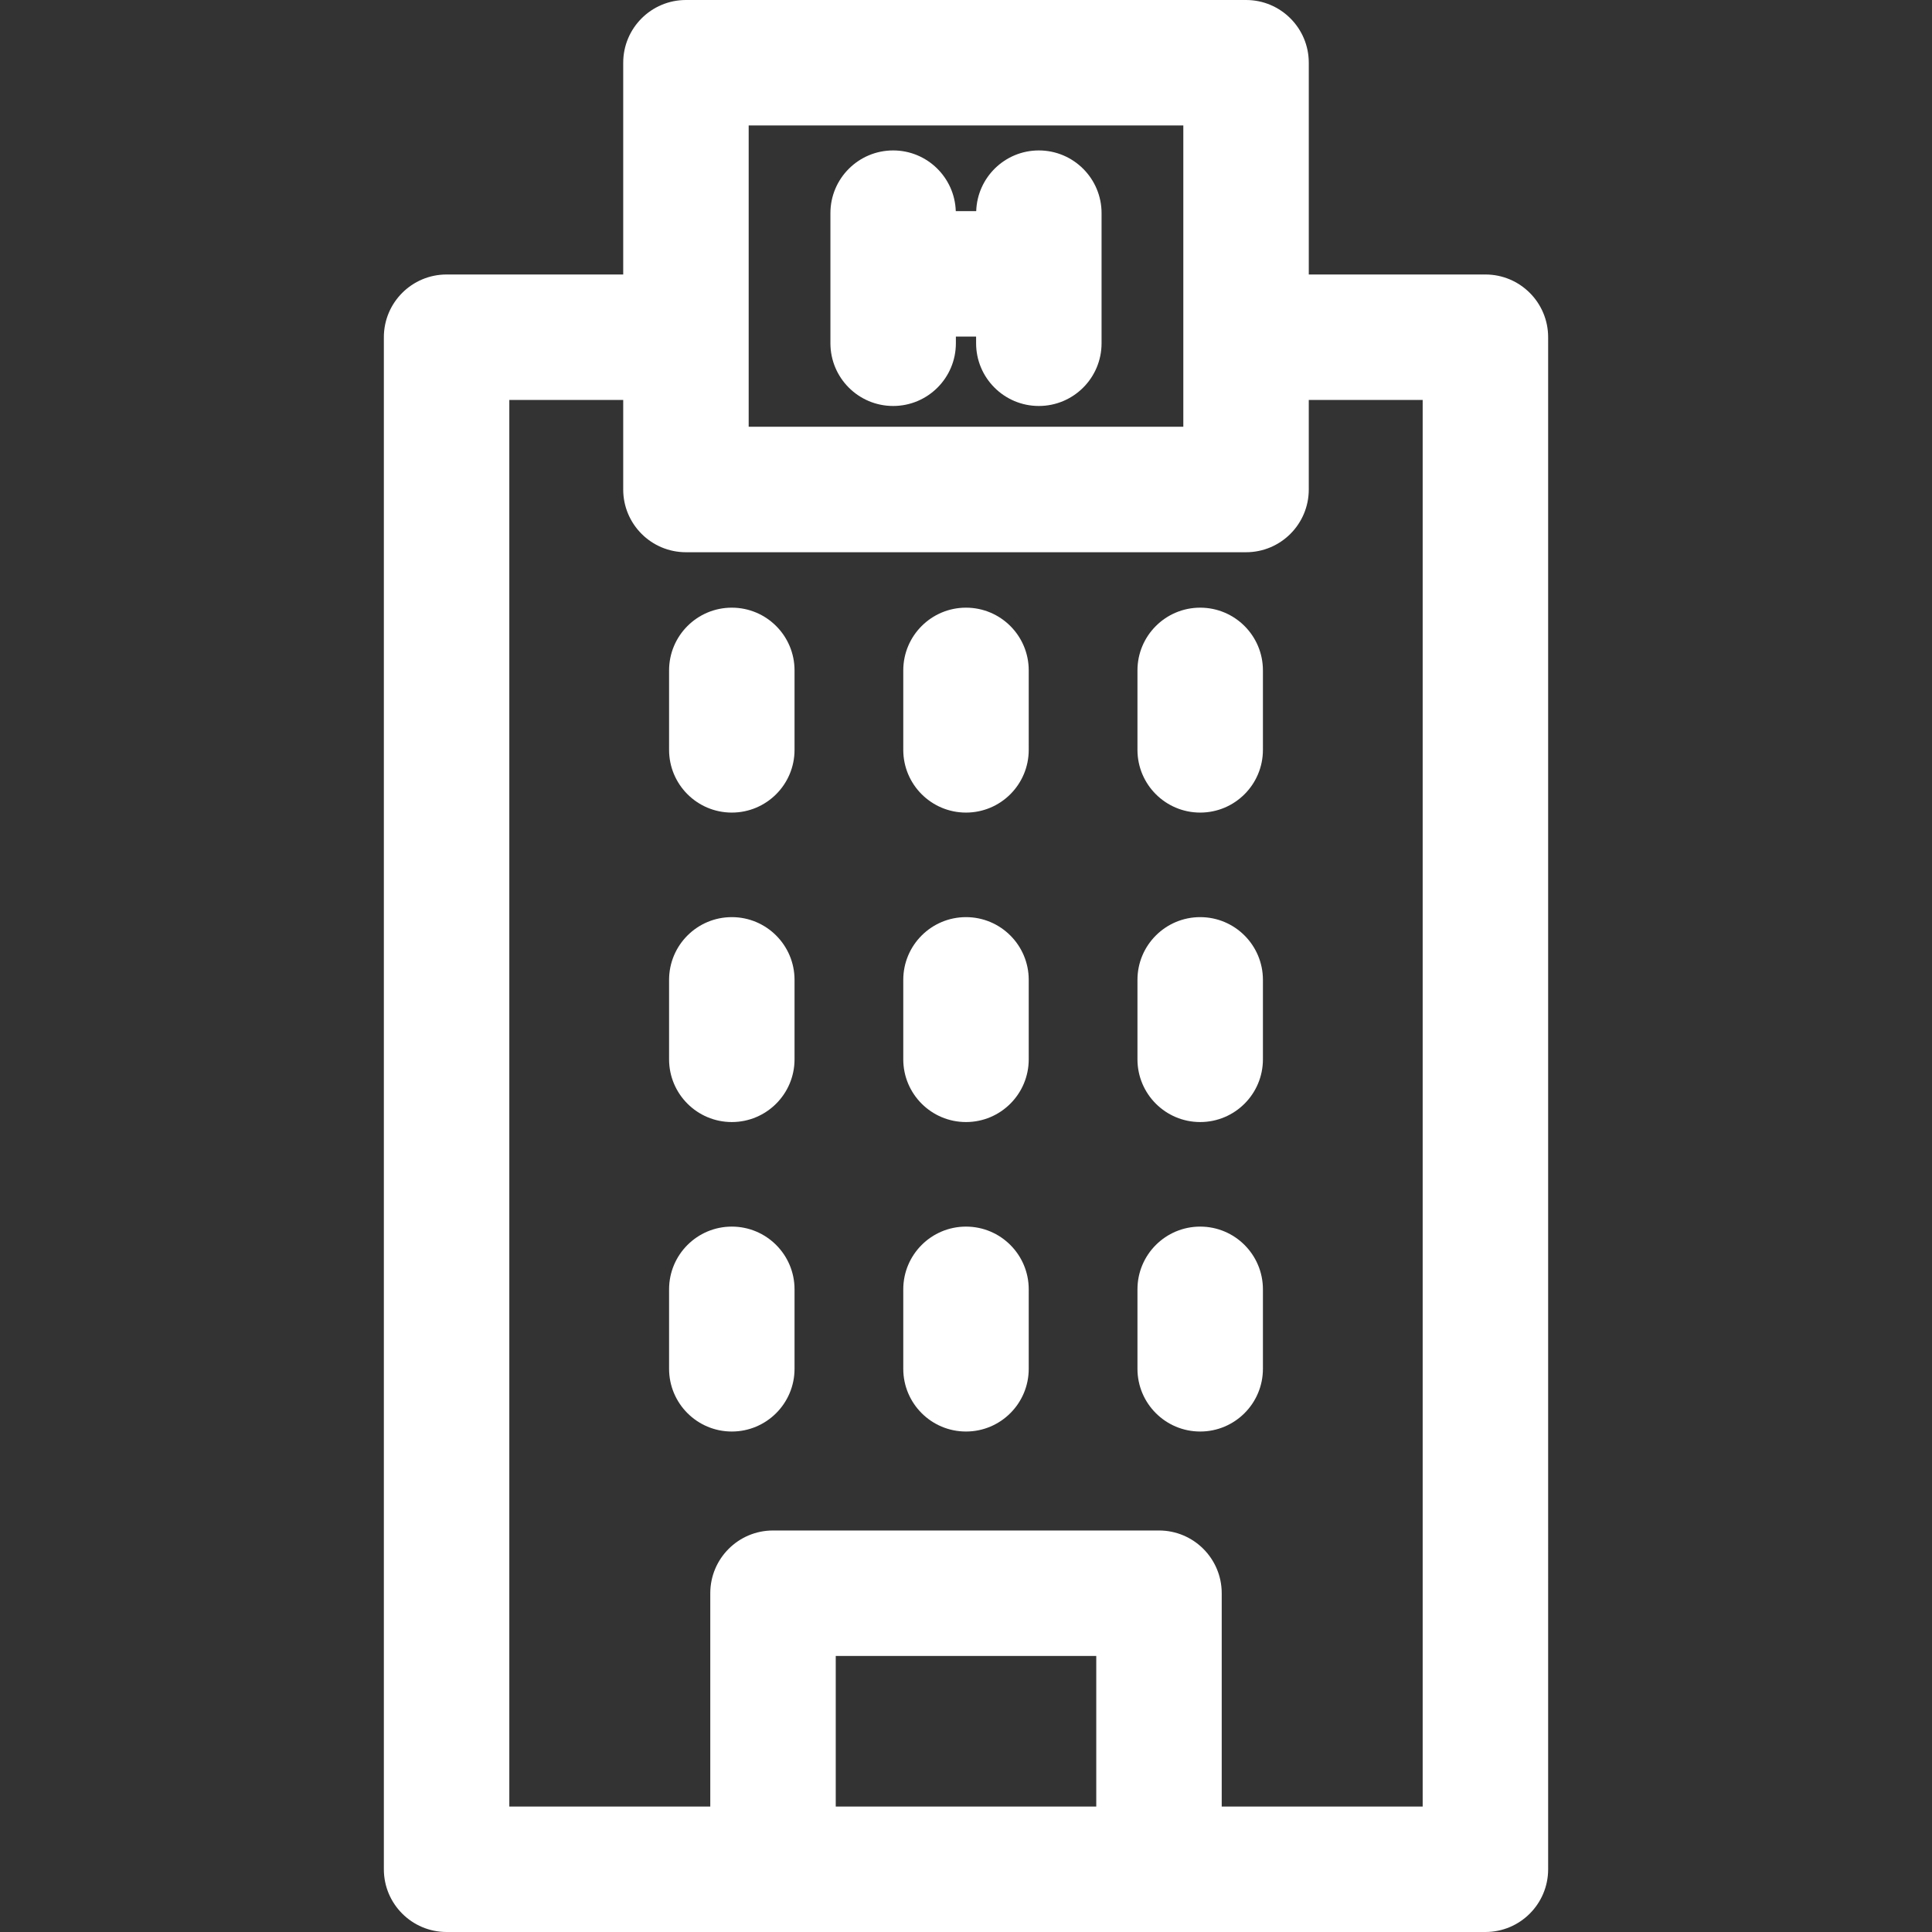 <?xml version="1.0" encoding="iso-8859-1"?>
<!-- Uploaded to: SVG Repo, www.svgrepo.com, Generator: SVG Repo Mixer Tools -->
<svg fill="#fff" height="800px" width="800px" version="1.1" id="Layer_1" xmlns="http://www.w3.org/2000/svg" xmlns:xlink="http://www.w3.org/1999/xlink"
	 viewBox="0 0 512 512" xml:space="preserve">
<rect x="0" y="0" width="512" height="512" fill="#333333" stroke="none"/>
<g>
	<g>
		<g>
			<path d="M393.65,72.743h-46.809V16.624C346.841,7.443,339.398,0,330.217,0H181.783c-9.181,0-16.624,7.443-16.624,16.624v56.119
				H118.35c-9.181,0-16.624,7.443-16.624,16.624v406.009c0,9.181,7.443,16.624,16.624,16.624h275.3
				c9.181,0,16.624-7.443,16.624-16.624V89.367C410.274,80.186,402.832,72.743,393.65,72.743z M198.407,33.248h115.185v79.849
				H198.407V33.248z M290.521,478.752h-69.04v-39.908h69.04V478.752z M323.768,478.752V422.22c0-9.181-7.443-16.624-16.624-16.624
				H204.855c-9.181,0-16.624,7.443-16.624,16.624v56.532h-53.258V105.991h30.185v23.732c0,9.181,7.443,16.624,16.624,16.624h148.434
				c9.181,0,16.624-7.443,16.624-16.624v-23.732h30.185v372.761H323.768z"/>
			<path d="M193.937,161.038c-9.181,0-16.624,7.443-16.624,16.624v21.057c0,9.181,7.443,16.624,16.624,16.624
				s16.624-7.443,16.624-16.624v-21.057C210.561,168.481,203.118,161.038,193.937,161.038z"/>
			<path d="M256,161.038c-9.181,0-16.624,7.443-16.624,16.624v21.057c0,9.181,7.443,16.624,16.624,16.624
				s16.624-7.443,16.624-16.624v-21.057C272.624,168.481,265.181,161.038,256,161.038z"/>
			<path d="M318.063,161.038c-9.181,0-16.624,7.443-16.624,16.624v21.057c0,9.181,7.443,16.624,16.624,16.624
				c9.181,0,16.624-7.443,16.624-16.624v-21.057C334.688,168.481,327.244,161.038,318.063,161.038z"/>
			<path d="M193.937,243.05c-9.181,0-16.624,7.443-16.624,16.624v21.057c0,9.181,7.443,16.624,16.624,16.624
				s16.624-7.443,16.624-16.624v-21.057C210.561,250.494,203.118,243.05,193.937,243.05z"/>
			<path d="M256,243.05c-9.181,0-16.624,7.443-16.624,16.624v21.057c0,9.181,7.443,16.624,16.624,16.624s16.624-7.443,16.624-16.624
				v-21.057C272.624,250.494,265.181,243.05,256,243.05z"/>
			<path d="M318.063,243.05c-9.181,0-16.624,7.443-16.624,16.624v21.057c0,9.181,7.443,16.624,16.624,16.624
				c9.181,0,16.624-7.443,16.624-16.624v-21.057C334.688,250.494,327.244,243.05,318.063,243.05z"/>
			<path d="M193.937,325.063c-9.181,0-16.624,7.443-16.624,16.624v21.057c0,9.181,7.443,16.624,16.624,16.624
				s16.624-7.443,16.624-16.624v-21.057C210.561,332.506,203.118,325.063,193.937,325.063z"/>
			<path d="M256,325.063c-9.181,0-16.624,7.443-16.624,16.624v21.057c0,9.181,7.443,16.624,16.624,16.624
				s16.624-7.443,16.624-16.624v-21.057C272.624,332.506,265.181,325.063,256,325.063z"/>
			<path d="M318.063,325.063c-9.181,0-16.624,7.443-16.624,16.624v21.057c0,9.181,7.443,16.624,16.624,16.624
				c9.181,0,16.624-7.443,16.624-16.624v-21.057C334.688,332.506,327.244,325.063,318.063,325.063z"/>
			<path d="M275.304,39.867c-9,0-16.312,7.157-16.598,16.088h-5.414c-0.286-8.93-7.597-16.088-16.598-16.088
				c-9.181,0-16.624,7.443-16.624,16.624v34.473h0.001c0,9.181,7.443,16.624,16.624,16.624c9.181,0,16.624-7.443,16.624-16.624
				v-1.761h5.36v1.761c0,9.181,7.443,16.624,16.624,16.624c9.181,0,16.624-7.443,16.624-16.624V56.491
				C291.928,47.31,284.485,39.867,275.304,39.867z"/>
		</g>
	</g>
</g>
</svg>

